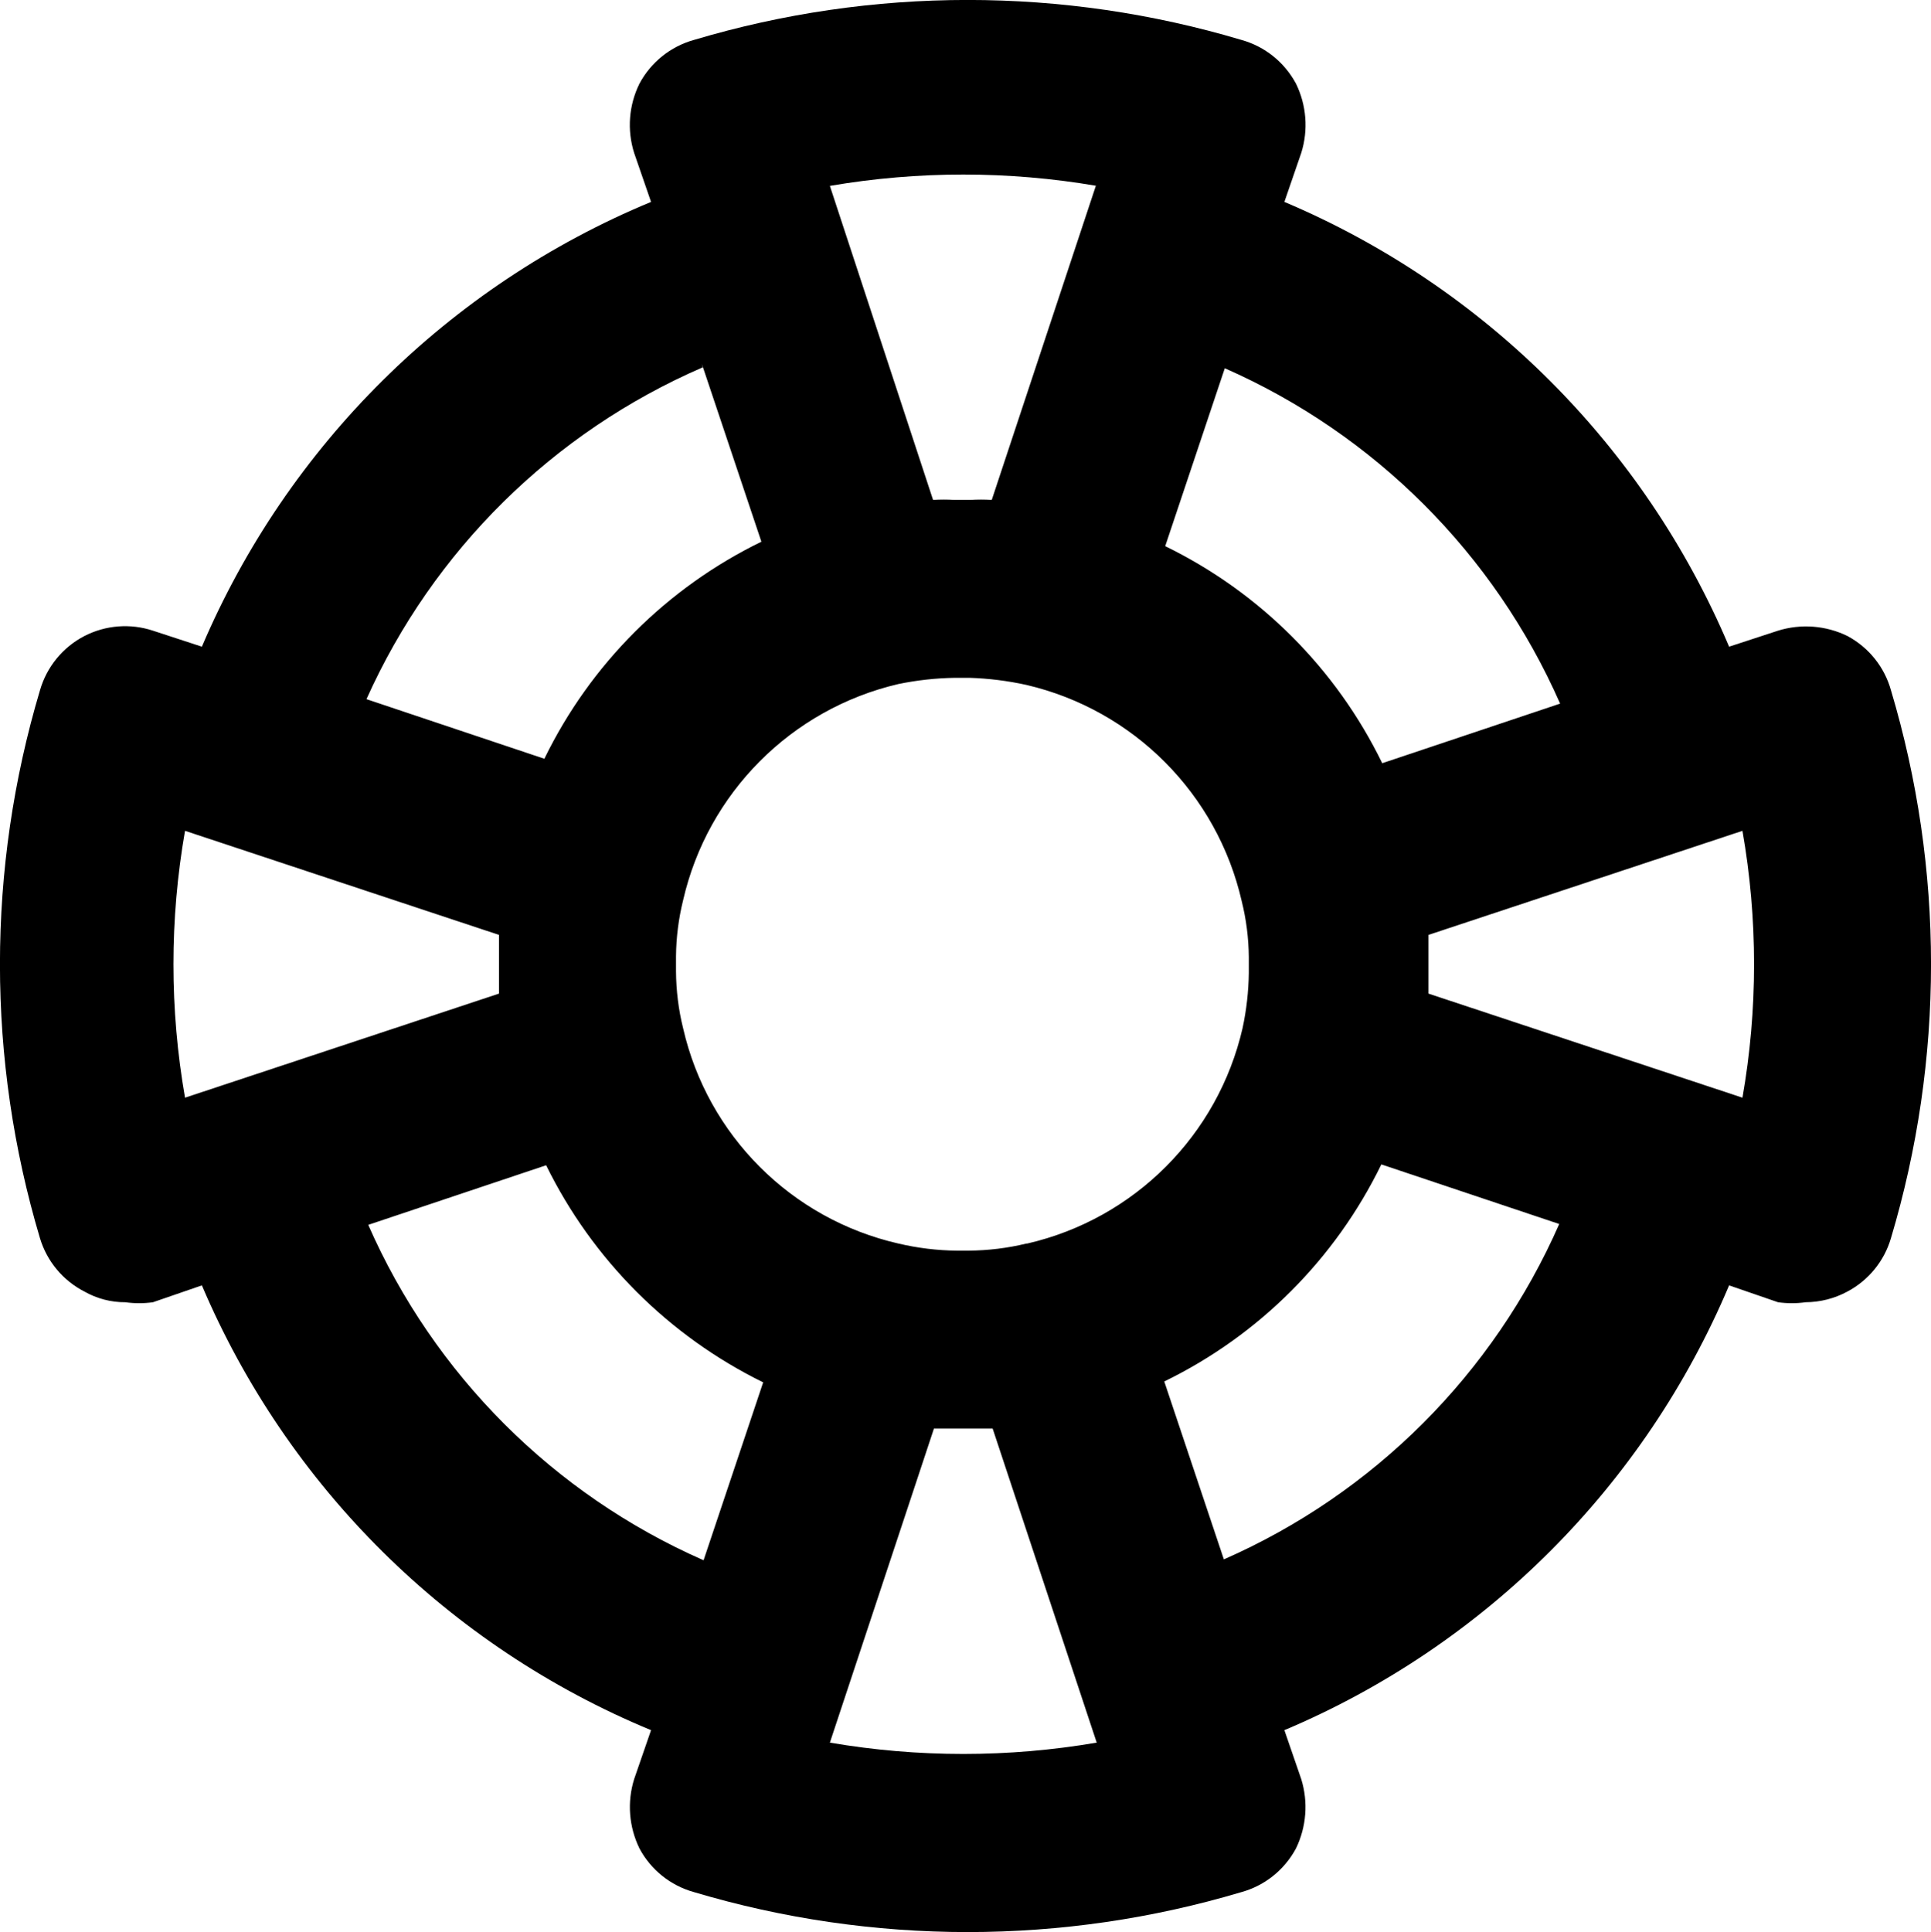 <?xml version="1.0" encoding="utf-8"?>
<!-- Generator: Adobe Illustrator 16.0.0, SVG Export Plug-In . SVG Version: 6.00 Build 0)  -->
<!DOCTYPE svg PUBLIC "-//W3C//DTD SVG 1.1//EN" "http://www.w3.org/Graphics/SVG/1.1/DTD/svg11.dtd">
<svg version="1.1" id="Capa_1" xmlns="http://www.w3.org/2000/svg" xmlns:xlink="http://www.w3.org/1999/xlink" x="0px" y="0px"
	 width="43.419px" height="43.439px" viewBox="38.34 52.321 43.419 43.439" enable-background="new 38.34 52.321 43.419 43.439"
	 xml:space="preserve">
<title>Menu - Ayuda</title>
<path d="M80.859,67.84c-0.146-0.523-0.5-0.963-0.979-1.22c-0.485-0.237-1.044-0.28-1.56-0.12l-1.1,0.36
	c-1.907-4.506-5.494-8.093-10-10l0.379-1.1c0.162-0.516,0.119-1.075-0.119-1.56c-0.258-0.479-0.697-0.833-1.221-0.98
	c-4.02-1.2-8.301-1.2-12.32,0c-0.523,0.147-0.963,0.501-1.22,0.98c-0.24,0.485-0.283,1.044-0.12,1.56l0.38,1.1
	c-4.544,1.885-8.17,5.475-10.1,10l-1.1-0.36c-0.508-0.168-1.063-0.125-1.54,0.12c-0.487,0.252-0.848,0.693-1,1.22
	c-1.2,4.019-1.2,8.301,0,12.32c0.157,0.52,0.518,0.952,1,1.199c0.28,0.159,0.598,0.242,0.92,0.24c0.206,0.029,0.414,0.029,0.62,0
	l1.1-0.379c1.927,4.527,5.553,8.117,10.1,10l-0.38,1.1c-0.161,0.516-0.118,1.074,0.12,1.56c0.256,0.479,0.697,0.833,1.22,0.979
	c4.019,1.2,8.3,1.2,12.32,0c0.523-0.146,0.963-0.5,1.221-0.979c0.236-0.485,0.279-1.044,0.119-1.56l-0.379-1.1
	c4.508-1.904,8.096-5.492,10-10l1.1,0.379c0.205,0.029,0.414,0.029,0.619,0c0.328-0.002,0.652-0.084,0.94-0.24
	c0.475-0.252,0.828-0.684,0.979-1.199C82.06,76.141,82.06,71.859,80.859,67.84L80.859,67.84z M70.46,74c0-0.22,0-0.44,0-0.66
	L77.52,71c0.348,1.985,0.348,4.016,0,6l-7.06-2.34C70.46,74.44,70.46,74.22,70.46,74z M73.42,68.14l-4,1.34
	c-1.035-2.126-2.754-3.844-4.88-4.88l1.34-4C69.248,62.083,71.938,64.772,73.42,68.14z M61.42,80.279
	c-0.426,0.104-0.861,0.156-1.3,0.16h-0.26c-0.444-0.004-0.887-0.058-1.32-0.16c-2.408-0.551-4.289-2.432-4.84-4.84
	c-0.104-0.418-0.157-0.848-0.16-1.279c0,0,0,0,0-0.16s0-0.12,0-0.18c0.004-0.425,0.058-0.848,0.16-1.26
	c0.553-2.411,2.431-4.297,4.84-4.86c0.421-0.087,0.85-0.134,1.28-0.14h0.32c0.43,0.014,0.859,0.067,1.28,0.16
	c2.408,0.563,4.287,2.449,4.84,4.86c0.103,0.412,0.156,0.835,0.16,1.26c0,0,0,0.12,0,0.18s0,0.12,0,0.18
	c-0.006,0.417-0.053,0.832-0.141,1.239c-0.555,2.406-2.434,4.285-4.84,4.84H61.42z M62.98,56.5l-2.34,7.06
	c-0.161-0.01-0.321-0.01-0.48,0H59.8c-0.16-0.01-0.32-0.01-0.48,0L57,56.5c1.985-0.34,4.015-0.34,6,0H62.98z M54.12,60.5l1.34,4
	c-2.126,1.036-3.845,2.753-4.88,4.88l-4-1.34c1.5-3.343,4.197-6.004,7.56-7.46L54.12,60.5z M42.5,77c-0.347-1.984-0.347-4.015,0-6
	l7.06,2.34c0,0.22,0,0.44,0,0.66s0,0.44,0,0.66L42.5,77z M46.62,79.859l4-1.34c1.042,2.123,2.758,3.839,4.88,4.881l-1.34,4
	C50.791,85.92,48.1,83.229,46.62,79.859z M57,91.5l2.34-7.061h1.32L63,91.5C61.015,91.84,58.985,91.84,57,91.5z M65.859,87.38
	l-1.34-4c2.127-1.035,3.845-2.753,4.881-4.88l4,1.34C71.92,83.209,69.229,85.9,65.859,87.38z"/>
</svg>
